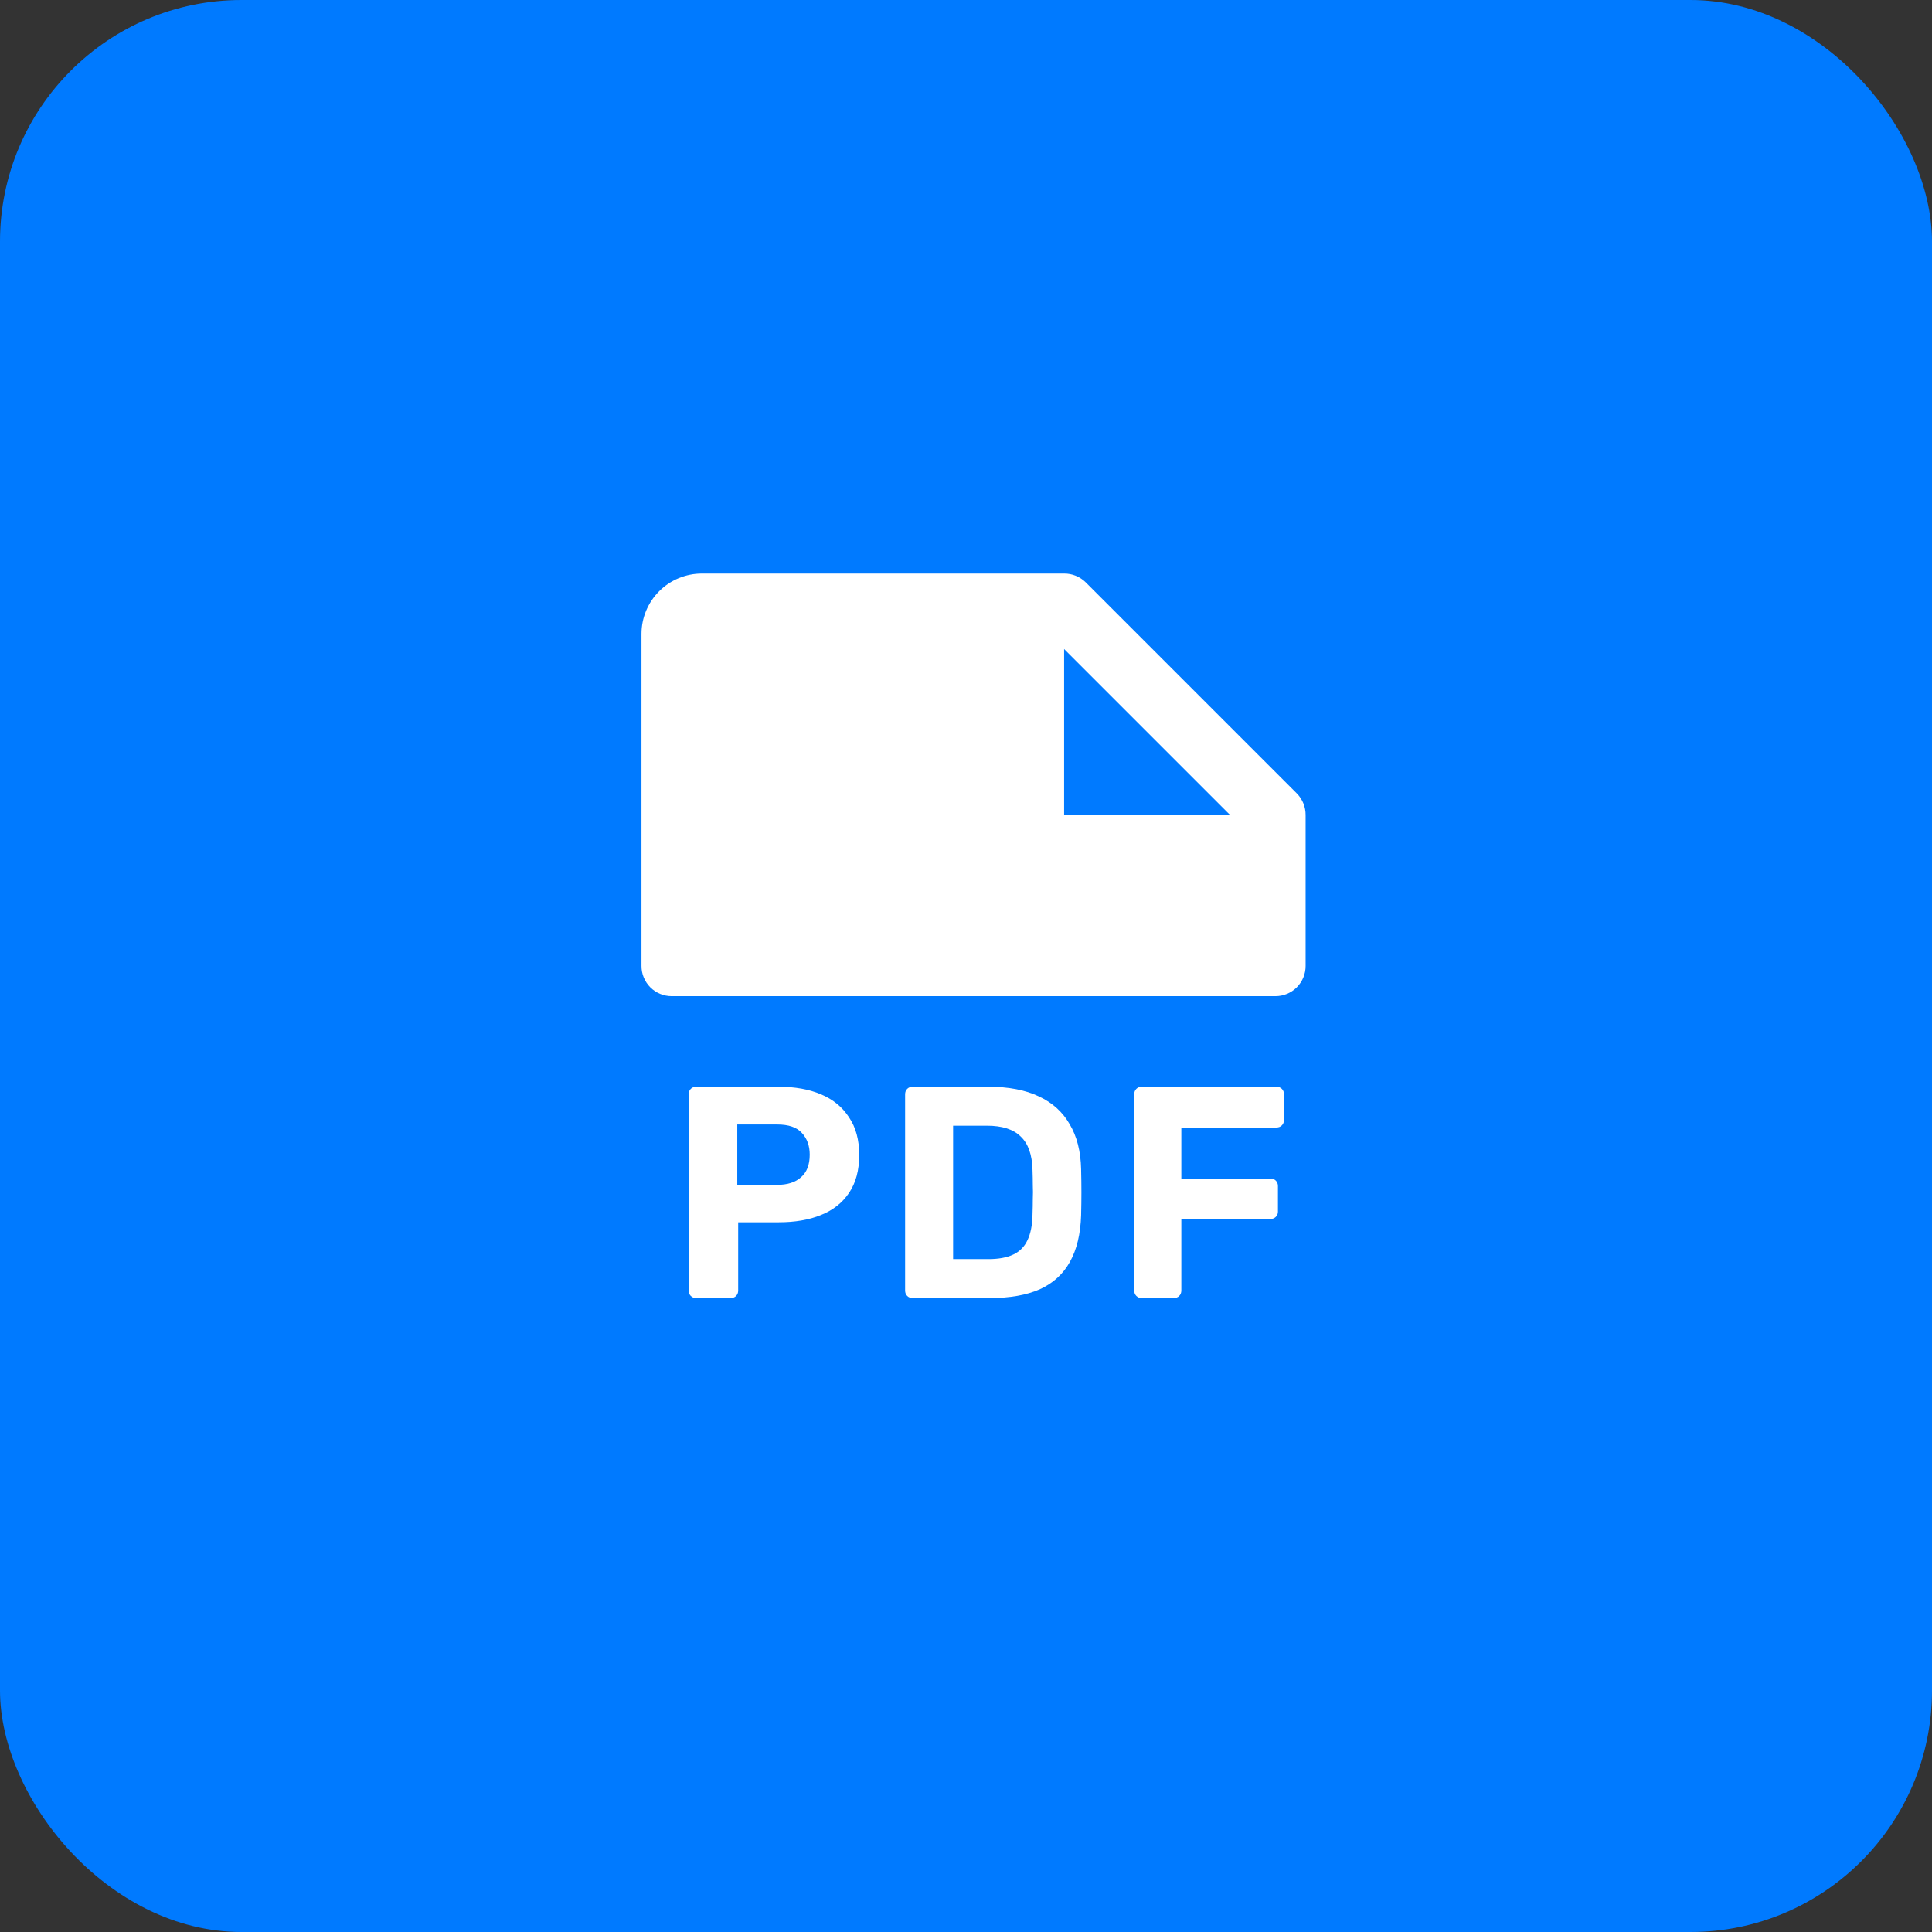 <svg width="64" height="64" viewBox="0 0 64 64" fill="none" xmlns="http://www.w3.org/2000/svg">
<rect x="0" y="0" width="64" height="64" fill="#333333" stroke="none"/>
<rect width="64" height="64" rx="8" fill="#007AFF"/>
<path d="M22.25 32.999H42.25C42.515 32.999 42.77 32.894 42.957 32.707C43.145 32.519 43.25 32.265 43.25 32V27C43.252 26.733 43.148 26.477 42.962 26.287L35.962 19.287C35.772 19.101 35.516 18.998 35.25 19H23.25C22.72 19 22.211 19.21 21.836 19.585C21.461 19.96 21.25 20.469 21.25 21V32C21.25 32.265 21.355 32.519 21.543 32.707C21.73 32.894 21.985 32.999 22.25 32.999ZM35.25 21.5L40.75 27H35.25V21.5Z" fill="white"/>
<path d="M23.063 43C22.99 43 22.93 42.977 22.883 42.93C22.837 42.883 22.813 42.823 22.813 42.75V36.25C22.813 36.177 22.837 36.117 22.883 36.07C22.93 36.023 22.99 36 23.063 36H25.793C26.333 36 26.8 36.083 27.193 36.25C27.593 36.417 27.903 36.67 28.123 37.01C28.35 37.343 28.463 37.76 28.463 38.26C28.463 38.767 28.35 39.187 28.123 39.52C27.903 39.847 27.593 40.09 27.193 40.25C26.8 40.41 26.333 40.49 25.793 40.49H24.453V42.75C24.453 42.823 24.43 42.883 24.383 42.93C24.337 42.977 24.277 43 24.203 43H23.063ZM24.423 39.25H25.743C26.083 39.25 26.347 39.167 26.533 39C26.727 38.833 26.823 38.583 26.823 38.25C26.823 37.957 26.737 37.717 26.563 37.53C26.397 37.343 26.123 37.25 25.743 37.25H24.423V39.25ZM30.233 43C30.16 43 30.1 42.977 30.053 42.93C30.006 42.883 29.983 42.823 29.983 42.75V36.25C29.983 36.177 30.006 36.117 30.053 36.07C30.1 36.023 30.16 36 30.233 36H32.743C33.41 36 33.967 36.107 34.413 36.32C34.86 36.527 35.2 36.833 35.433 37.24C35.673 37.64 35.8 38.137 35.813 38.73C35.82 39.023 35.823 39.28 35.823 39.5C35.823 39.72 35.82 39.973 35.813 40.26C35.793 40.88 35.67 41.393 35.443 41.8C35.217 42.207 34.883 42.51 34.443 42.71C34.003 42.903 33.453 43 32.793 43H30.233ZM31.573 41.71H32.743C33.077 41.71 33.35 41.66 33.563 41.56C33.776 41.46 33.933 41.303 34.033 41.09C34.14 40.87 34.197 40.587 34.203 40.24C34.21 40.047 34.213 39.873 34.213 39.72C34.22 39.567 34.22 39.413 34.213 39.26C34.213 39.107 34.21 38.937 34.203 38.75C34.19 38.25 34.06 37.883 33.813 37.65C33.573 37.41 33.2 37.29 32.693 37.29H31.573V41.71ZM37.823 43C37.75 43 37.69 42.977 37.643 42.93C37.596 42.883 37.573 42.823 37.573 42.75V36.25C37.573 36.177 37.596 36.117 37.643 36.07C37.69 36.023 37.75 36 37.823 36H42.283C42.356 36 42.416 36.023 42.463 36.07C42.51 36.117 42.533 36.177 42.533 36.25V37.1C42.533 37.173 42.51 37.233 42.463 37.28C42.416 37.327 42.356 37.35 42.283 37.35H39.133V39.04H42.083C42.156 39.04 42.216 39.063 42.263 39.11C42.31 39.157 42.333 39.217 42.333 39.29V40.14C42.333 40.207 42.31 40.263 42.263 40.31C42.216 40.357 42.156 40.38 42.083 40.38H39.133V42.75C39.133 42.823 39.11 42.883 39.063 42.93C39.016 42.977 38.956 43 38.883 43H37.823Z" fill="white"/>
</svg>
